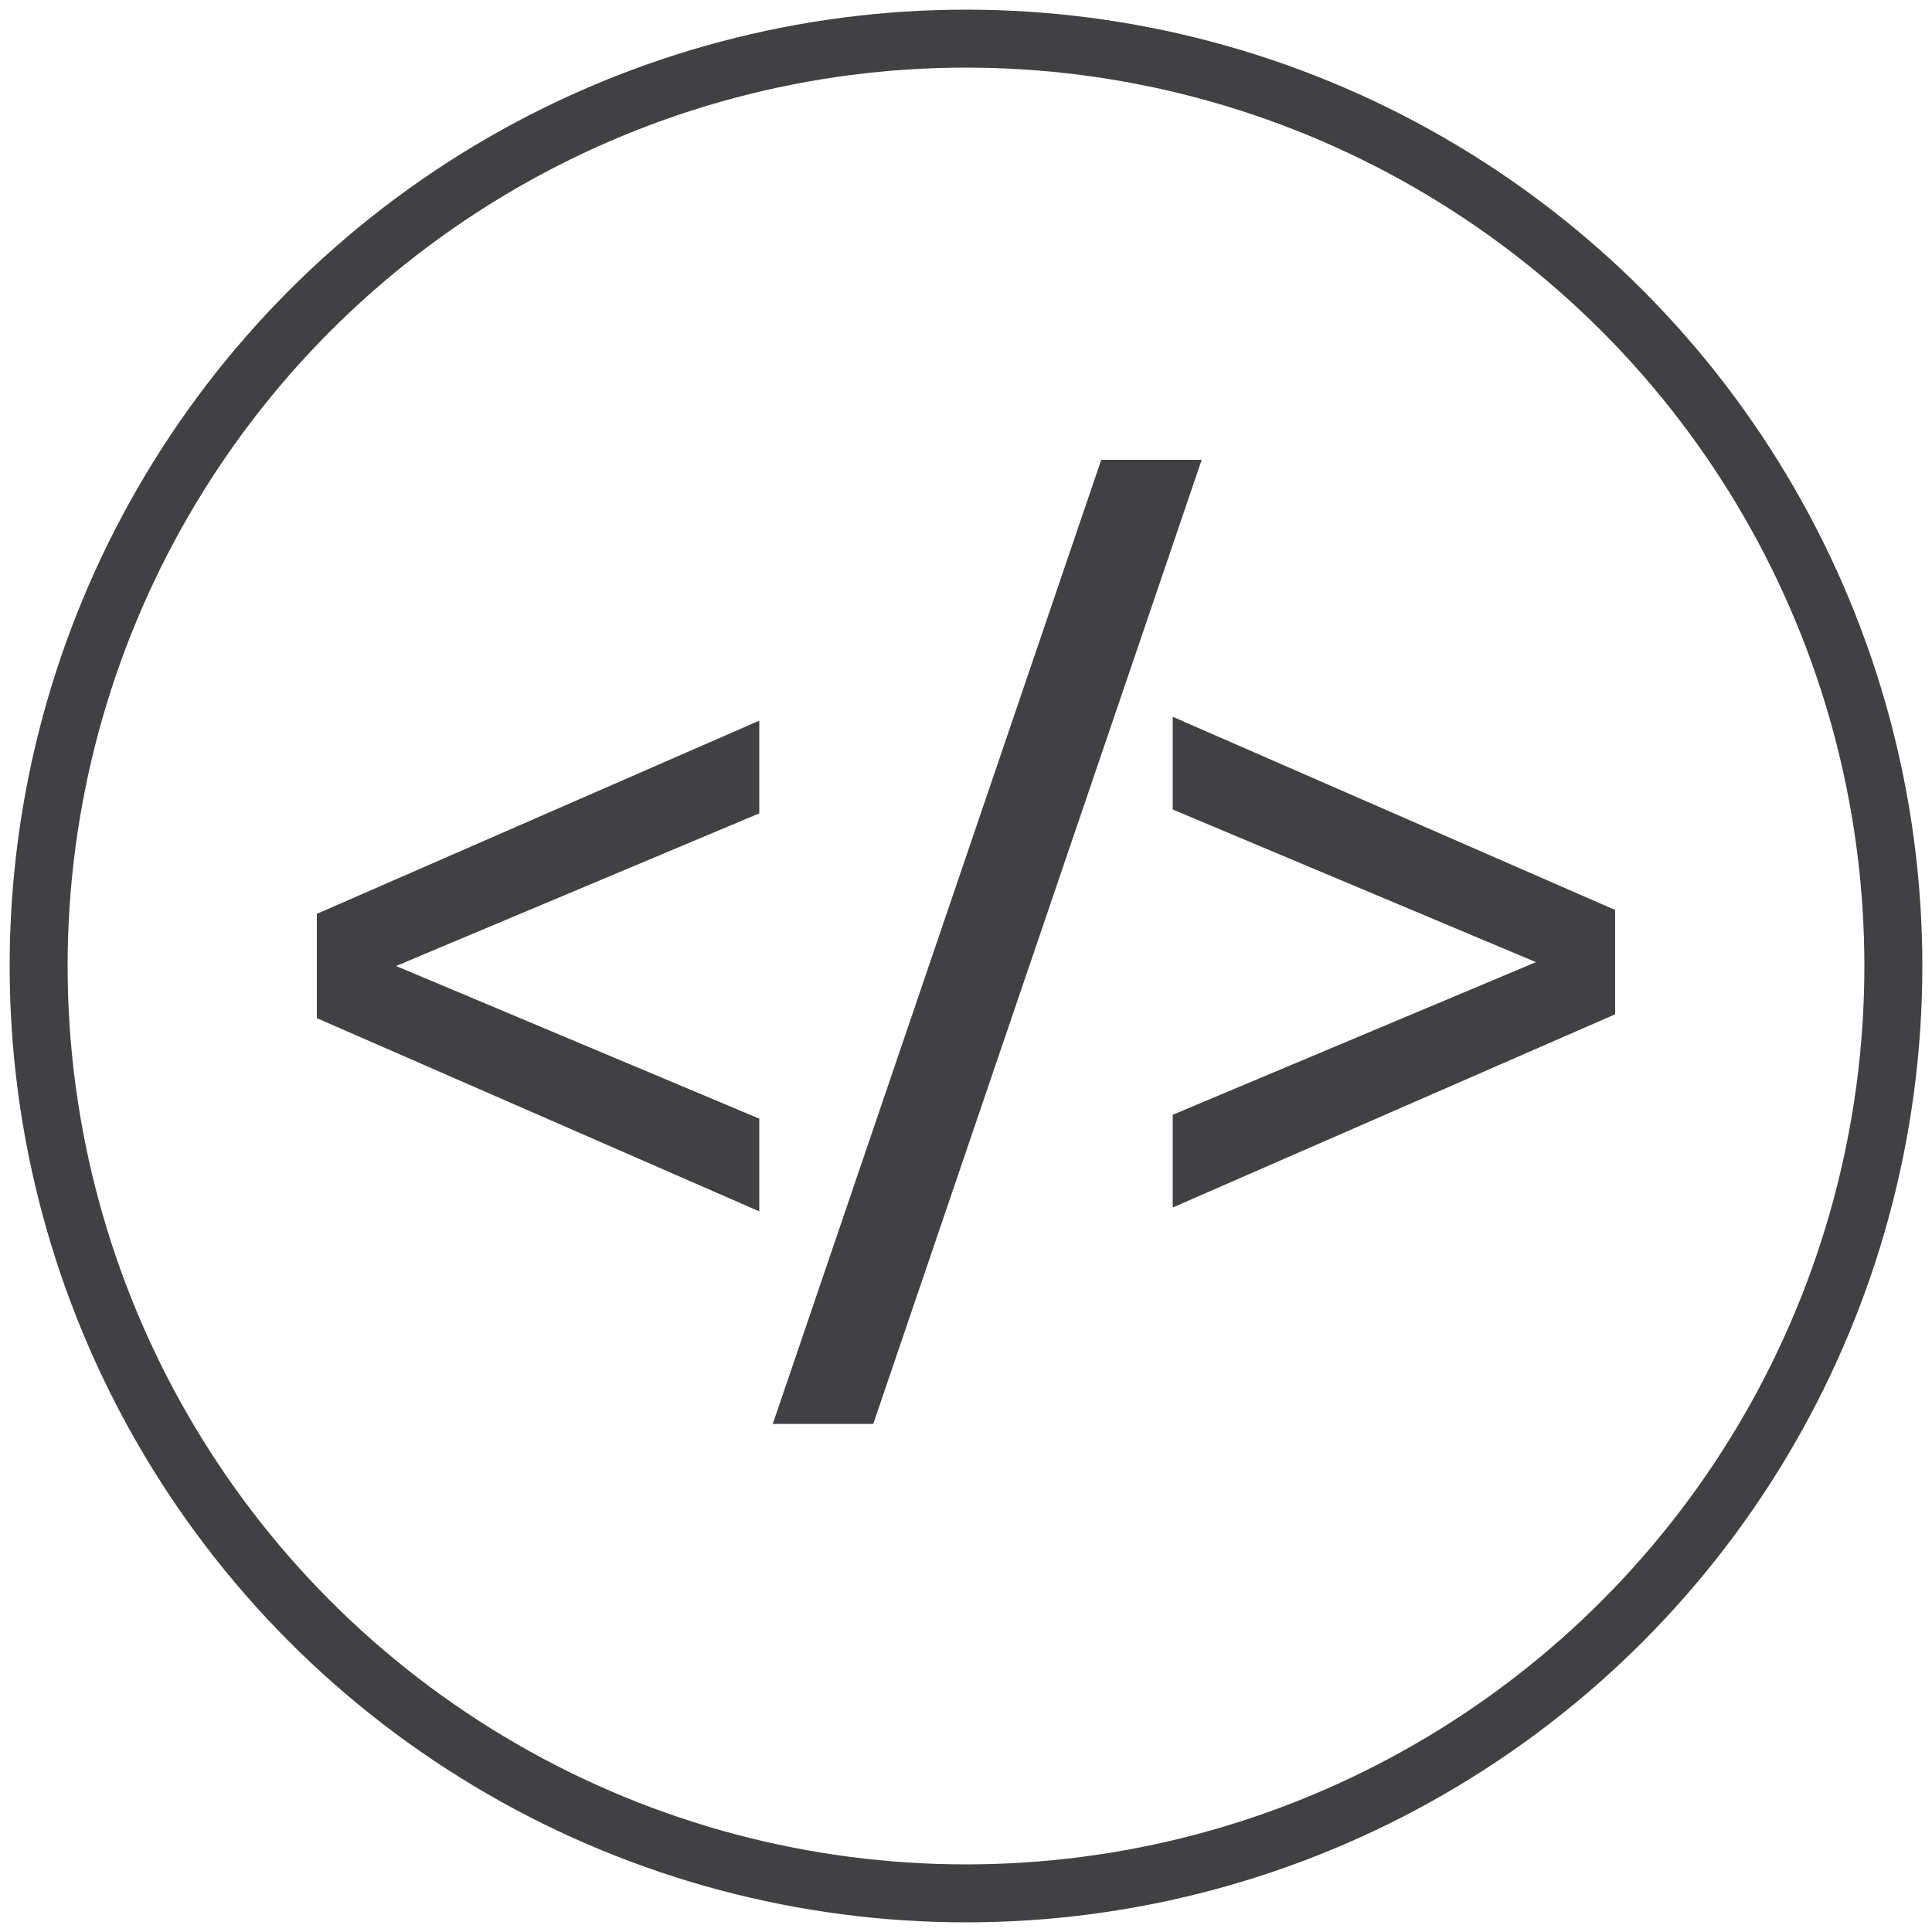 <?xml version="1.0" encoding="utf-8"?>
<!-- Generator: Adobe Illustrator 19.0.0, SVG Export Plug-In . SVG Version: 6.00 Build 0)  -->
<svg version="1.1" id="Layer_1" xmlns="http://www.w3.org/2000/svg" xmlns:xlink="http://www.w3.org/1999/xlink" x="0px" y="0px"
	 viewBox="0 0 100 100" style="enable-background:new 0 0 100 100;" xml:space="preserve">
<style type="text/css">
	.st0{fill:#414042;}
	.st1{fill:none;stroke:#414042;stroke-width:3;stroke-miterlimit:10;}
</style>
<g id="XMLID_23_">
	<g id="XMLID_21_">
		<path id="XMLID_2_" class="st0" d="M20.5,50l18.8,7.9v4.8l-22.9-10v-5.4l22.9-10v4.8L20.5,50z"/>
		<path id="XMLID_4_" class="st0" d="M40,73.7l17-49.9h5.2l-17,49.9H40z"/>
		<path id="XMLID_6_" class="st0" d="M79.5,49.8l-18.8-7.9v-4.8l22.9,10v5.4l-22.9,10v-4.8L79.5,49.8z"/>
	</g>
	<circle id="XMLID_22_" class="st1" cx="50" cy="50" r="48"/>
</g>
<g id="XMLID_1_">
</g>
<g id="XMLID_8_">
</g>
<g id="XMLID_9_">
</g>
<g id="XMLID_10_">
</g>
<g id="XMLID_11_">
</g>
<g id="XMLID_12_">
</g>
</svg>
